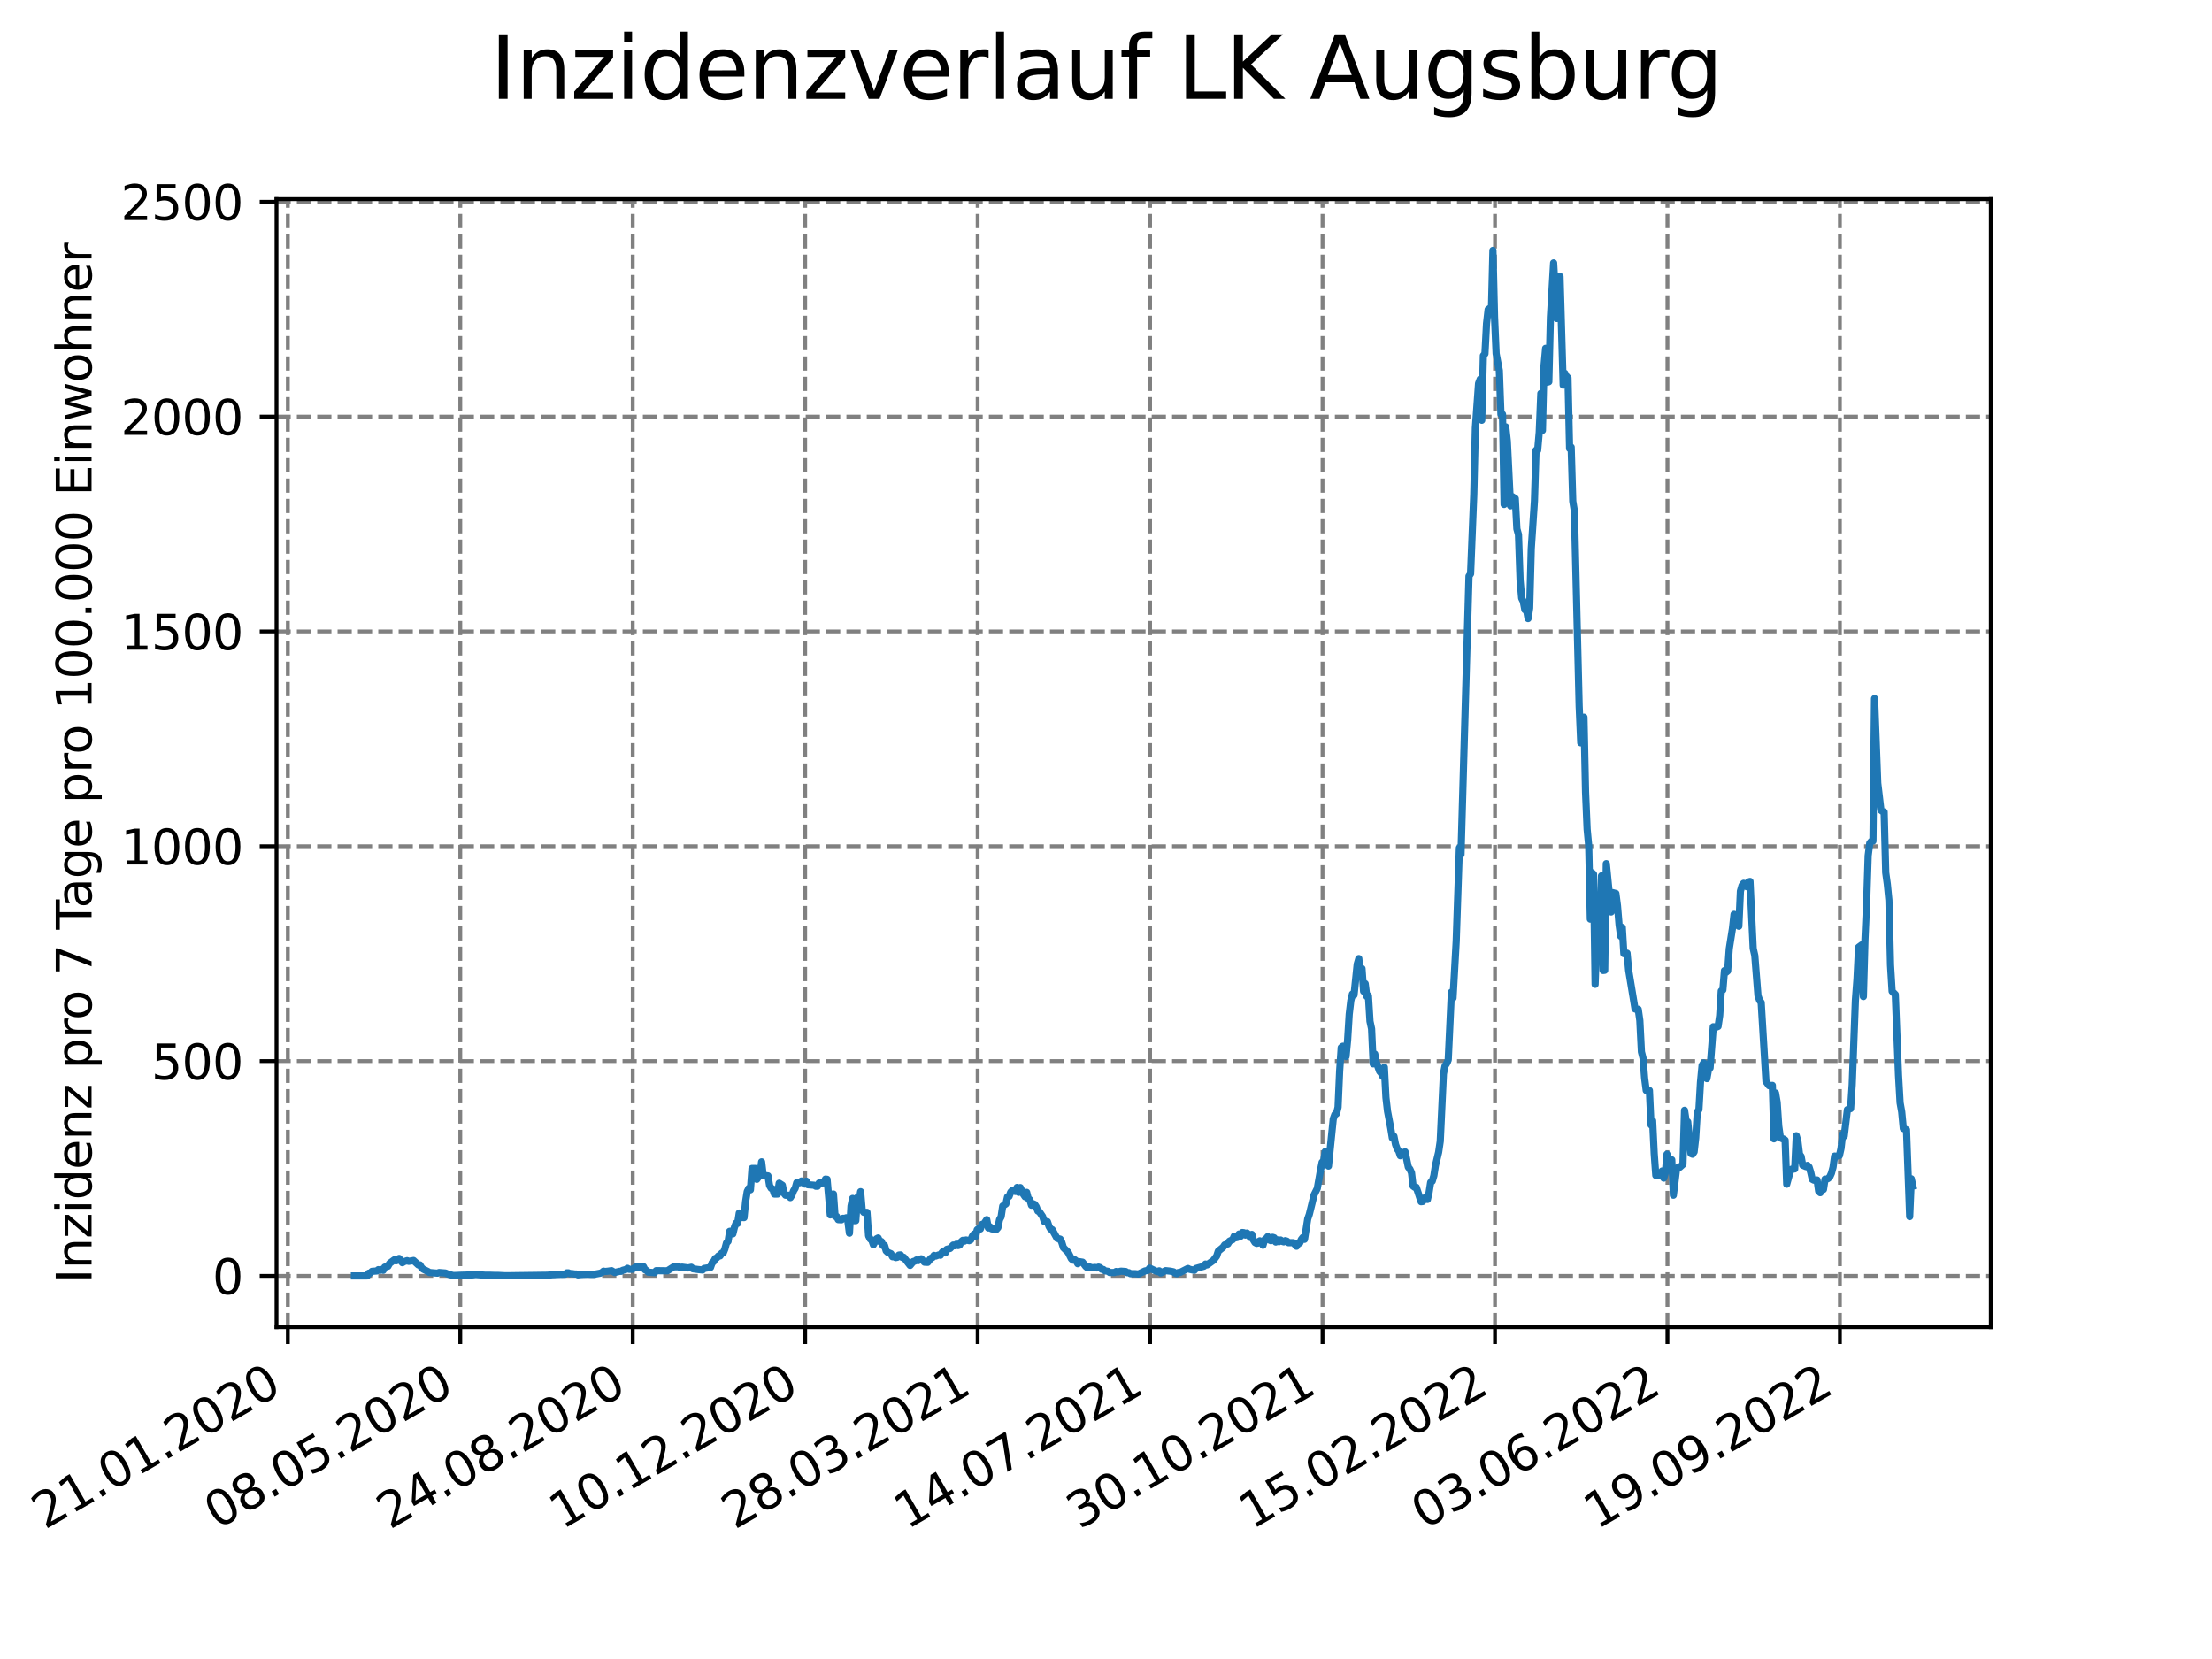 <?xml version="1.0" encoding="utf-8" standalone="no"?>
<!DOCTYPE svg PUBLIC "-//W3C//DTD SVG 1.1//EN"
  "http://www.w3.org/Graphics/SVG/1.1/DTD/svg11.dtd">
<svg xmlns:xlink="http://www.w3.org/1999/xlink" width="460.8pt" height="345.6pt" viewBox="0 0 460.8 345.6" xmlns="http://www.w3.org/2000/svg" version="1.1">
 <defs>
  <style type="text/css">*{stroke-linejoin: round; stroke-linecap: butt}</style>
 </defs>
 <g id="figure_1">
  <g id="patch_1">
   <path d="M 0 345.6 
L 460.8 345.6 
L 460.8 0 
L 0 0 
z
" style="fill: #ffffff"/>
  </g>
  <g id="axes_1">
   <g id="patch_2">
    <path d="M 57.6 276.48 
L 414.72 276.48 
L 414.72 41.472 
L 57.6 41.472 
z
" style="fill: #ffffff"/>
   </g>
   <g id="matplotlib.axis_1">
    <g id="xtick_1">
     <g id="line2d_1">
      <path d="M 59.959 276.48 
L 59.959 41.472 
" clip-path="url(#p1d0ec122ba)" style="fill: none; stroke-dasharray: 2.96,1.28; stroke-dashoffset: 0; stroke: #808080; stroke-width: 0.8"/>
     </g>
     <g id="line2d_2">
      <defs>
       <path id="m963b8e7c61" d="M 0 0 
L 0 3.5 
" style="stroke: #000000; stroke-width: 0.8"/>
      </defs>
      <g>
       <use xlink:href="#m963b8e7c61" x="59.959" y="276.48" style="stroke: #000000; stroke-width: 0.8"/>
      </g>
     </g>
     <g id="text_1">
      <!-- 21.01.2020 -->
      <g transform="translate(9.334 318.689) rotate(-30) scale(0.1 -0.1)">
       <defs>
        <path id="DejaVuSans-32" d="M 1228 531 
L 3431 531 
L 3431 0 
L 469 0 
L 469 531 
Q 828 903 1448 1529 
Q 2069 2156 2228 2338 
Q 2531 2678 2651 2914 
Q 2772 3150 2772 3378 
Q 2772 3750 2511 3984 
Q 2250 4219 1831 4219 
Q 1534 4219 1204 4116 
Q 875 4013 500 3803 
L 500 4441 
Q 881 4594 1212 4672 
Q 1544 4750 1819 4750 
Q 2544 4750 2975 4387 
Q 3406 4025 3406 3419 
Q 3406 3131 3298 2873 
Q 3191 2616 2906 2266 
Q 2828 2175 2409 1742 
Q 1991 1309 1228 531 
z
" transform="scale(0.016)"/>
        <path id="DejaVuSans-31" d="M 794 531 
L 1825 531 
L 1825 4091 
L 703 3866 
L 703 4441 
L 1819 4666 
L 2450 4666 
L 2450 531 
L 3481 531 
L 3481 0 
L 794 0 
L 794 531 
z
" transform="scale(0.016)"/>
        <path id="DejaVuSans-2e" d="M 684 794 
L 1344 794 
L 1344 0 
L 684 0 
L 684 794 
z
" transform="scale(0.016)"/>
        <path id="DejaVuSans-30" d="M 2034 4250 
Q 1547 4250 1301 3770 
Q 1056 3291 1056 2328 
Q 1056 1369 1301 889 
Q 1547 409 2034 409 
Q 2525 409 2770 889 
Q 3016 1369 3016 2328 
Q 3016 3291 2770 3770 
Q 2525 4250 2034 4250 
z
M 2034 4750 
Q 2819 4750 3233 4129 
Q 3647 3509 3647 2328 
Q 3647 1150 3233 529 
Q 2819 -91 2034 -91 
Q 1250 -91 836 529 
Q 422 1150 422 2328 
Q 422 3509 836 4129 
Q 1250 4750 2034 4750 
z
" transform="scale(0.016)"/>
       </defs>
       <use xlink:href="#DejaVuSans-32"/>
       <use xlink:href="#DejaVuSans-31" x="63.623"/>
       <use xlink:href="#DejaVuSans-2e" x="127.246"/>
       <use xlink:href="#DejaVuSans-30" x="159.033"/>
       <use xlink:href="#DejaVuSans-31" x="222.656"/>
       <use xlink:href="#DejaVuSans-2e" x="286.279"/>
       <use xlink:href="#DejaVuSans-32" x="318.066"/>
       <use xlink:href="#DejaVuSans-30" x="381.689"/>
       <use xlink:href="#DejaVuSans-32" x="445.312"/>
       <use xlink:href="#DejaVuSans-30" x="508.936"/>
      </g>
     </g>
    </g>
    <g id="xtick_2">
     <g id="line2d_3">
      <path d="M 95.884 276.48 
L 95.884 41.472 
" clip-path="url(#p1d0ec122ba)" style="fill: none; stroke-dasharray: 2.96,1.28; stroke-dashoffset: 0; stroke: #808080; stroke-width: 0.8"/>
     </g>
     <g id="line2d_4">
      <g>
       <use xlink:href="#m963b8e7c61" x="95.884" y="276.48" style="stroke: #000000; stroke-width: 0.8"/>
      </g>
     </g>
     <g id="text_2">
      <!-- 08.05.2020 -->
      <g transform="translate(45.259 318.689) rotate(-30) scale(0.1 -0.1)">
       <defs>
        <path id="DejaVuSans-38" d="M 2034 2216 
Q 1584 2216 1326 1975 
Q 1069 1734 1069 1313 
Q 1069 891 1326 650 
Q 1584 409 2034 409 
Q 2484 409 2743 651 
Q 3003 894 3003 1313 
Q 3003 1734 2745 1975 
Q 2488 2216 2034 2216 
z
M 1403 2484 
Q 997 2584 770 2862 
Q 544 3141 544 3541 
Q 544 4100 942 4425 
Q 1341 4750 2034 4750 
Q 2731 4750 3128 4425 
Q 3525 4100 3525 3541 
Q 3525 3141 3298 2862 
Q 3072 2584 2669 2484 
Q 3125 2378 3379 2068 
Q 3634 1759 3634 1313 
Q 3634 634 3220 271 
Q 2806 -91 2034 -91 
Q 1263 -91 848 271 
Q 434 634 434 1313 
Q 434 1759 690 2068 
Q 947 2378 1403 2484 
z
M 1172 3481 
Q 1172 3119 1398 2916 
Q 1625 2713 2034 2713 
Q 2441 2713 2670 2916 
Q 2900 3119 2900 3481 
Q 2900 3844 2670 4047 
Q 2441 4250 2034 4250 
Q 1625 4250 1398 4047 
Q 1172 3844 1172 3481 
z
" transform="scale(0.016)"/>
        <path id="DejaVuSans-35" d="M 691 4666 
L 3169 4666 
L 3169 4134 
L 1269 4134 
L 1269 2991 
Q 1406 3038 1543 3061 
Q 1681 3084 1819 3084 
Q 2600 3084 3056 2656 
Q 3513 2228 3513 1497 
Q 3513 744 3044 326 
Q 2575 -91 1722 -91 
Q 1428 -91 1123 -41 
Q 819 9 494 109 
L 494 744 
Q 775 591 1075 516 
Q 1375 441 1709 441 
Q 2250 441 2565 725 
Q 2881 1009 2881 1497 
Q 2881 1984 2565 2268 
Q 2250 2553 1709 2553 
Q 1456 2553 1204 2497 
Q 953 2441 691 2322 
L 691 4666 
z
" transform="scale(0.016)"/>
       </defs>
       <use xlink:href="#DejaVuSans-30"/>
       <use xlink:href="#DejaVuSans-38" x="63.623"/>
       <use xlink:href="#DejaVuSans-2e" x="127.246"/>
       <use xlink:href="#DejaVuSans-30" x="159.033"/>
       <use xlink:href="#DejaVuSans-35" x="222.656"/>
       <use xlink:href="#DejaVuSans-2e" x="286.279"/>
       <use xlink:href="#DejaVuSans-32" x="318.066"/>
       <use xlink:href="#DejaVuSans-30" x="381.689"/>
       <use xlink:href="#DejaVuSans-32" x="445.312"/>
       <use xlink:href="#DejaVuSans-30" x="508.936"/>
      </g>
     </g>
    </g>
    <g id="xtick_3">
     <g id="line2d_5">
      <path d="M 131.809 276.48 
L 131.809 41.472 
" clip-path="url(#p1d0ec122ba)" style="fill: none; stroke-dasharray: 2.96,1.28; stroke-dashoffset: 0; stroke: #808080; stroke-width: 0.8"/>
     </g>
     <g id="line2d_6">
      <g>
       <use xlink:href="#m963b8e7c61" x="131.809" y="276.48" style="stroke: #000000; stroke-width: 0.8"/>
      </g>
     </g>
     <g id="text_3">
      <!-- 24.08.2020 -->
      <g transform="translate(81.184 318.689) rotate(-30) scale(0.1 -0.1)">
       <defs>
        <path id="DejaVuSans-34" d="M 2419 4116 
L 825 1625 
L 2419 1625 
L 2419 4116 
z
M 2253 4666 
L 3047 4666 
L 3047 1625 
L 3713 1625 
L 3713 1100 
L 3047 1100 
L 3047 0 
L 2419 0 
L 2419 1100 
L 313 1100 
L 313 1709 
L 2253 4666 
z
" transform="scale(0.016)"/>
       </defs>
       <use xlink:href="#DejaVuSans-32"/>
       <use xlink:href="#DejaVuSans-34" x="63.623"/>
       <use xlink:href="#DejaVuSans-2e" x="127.246"/>
       <use xlink:href="#DejaVuSans-30" x="159.033"/>
       <use xlink:href="#DejaVuSans-38" x="222.656"/>
       <use xlink:href="#DejaVuSans-2e" x="286.279"/>
       <use xlink:href="#DejaVuSans-32" x="318.066"/>
       <use xlink:href="#DejaVuSans-30" x="381.689"/>
       <use xlink:href="#DejaVuSans-32" x="445.312"/>
       <use xlink:href="#DejaVuSans-30" x="508.936"/>
      </g>
     </g>
    </g>
    <g id="xtick_4">
     <g id="line2d_7">
      <path d="M 167.734 276.48 
L 167.734 41.472 
" clip-path="url(#p1d0ec122ba)" style="fill: none; stroke-dasharray: 2.96,1.28; stroke-dashoffset: 0; stroke: #808080; stroke-width: 0.8"/>
     </g>
     <g id="line2d_8">
      <g>
       <use xlink:href="#m963b8e7c61" x="167.734" y="276.48" style="stroke: #000000; stroke-width: 0.8"/>
      </g>
     </g>
     <g id="text_4">
      <!-- 10.12.2020 -->
      <g transform="translate(117.108 318.689) rotate(-30) scale(0.1 -0.1)">
       <use xlink:href="#DejaVuSans-31"/>
       <use xlink:href="#DejaVuSans-30" x="63.623"/>
       <use xlink:href="#DejaVuSans-2e" x="127.246"/>
       <use xlink:href="#DejaVuSans-31" x="159.033"/>
       <use xlink:href="#DejaVuSans-32" x="222.656"/>
       <use xlink:href="#DejaVuSans-2e" x="286.279"/>
       <use xlink:href="#DejaVuSans-32" x="318.066"/>
       <use xlink:href="#DejaVuSans-30" x="381.689"/>
       <use xlink:href="#DejaVuSans-32" x="445.312"/>
       <use xlink:href="#DejaVuSans-30" x="508.936"/>
      </g>
     </g>
    </g>
    <g id="xtick_5">
     <g id="line2d_9">
      <path d="M 203.659 276.48 
L 203.659 41.472 
" clip-path="url(#p1d0ec122ba)" style="fill: none; stroke-dasharray: 2.96,1.28; stroke-dashoffset: 0; stroke: #808080; stroke-width: 0.8"/>
     </g>
     <g id="line2d_10">
      <g>
       <use xlink:href="#m963b8e7c61" x="203.659" y="276.48" style="stroke: #000000; stroke-width: 0.8"/>
      </g>
     </g>
     <g id="text_5">
      <!-- 28.03.2021 -->
      <g transform="translate(153.033 318.689) rotate(-30) scale(0.1 -0.1)">
       <defs>
        <path id="DejaVuSans-33" d="M 2597 2516 
Q 3050 2419 3304 2112 
Q 3559 1806 3559 1356 
Q 3559 666 3084 287 
Q 2609 -91 1734 -91 
Q 1441 -91 1130 -33 
Q 819 25 488 141 
L 488 750 
Q 750 597 1062 519 
Q 1375 441 1716 441 
Q 2309 441 2620 675 
Q 2931 909 2931 1356 
Q 2931 1769 2642 2001 
Q 2353 2234 1838 2234 
L 1294 2234 
L 1294 2753 
L 1863 2753 
Q 2328 2753 2575 2939 
Q 2822 3125 2822 3475 
Q 2822 3834 2567 4026 
Q 2313 4219 1838 4219 
Q 1578 4219 1281 4162 
Q 984 4106 628 3988 
L 628 4550 
Q 988 4650 1302 4700 
Q 1616 4750 1894 4750 
Q 2613 4750 3031 4423 
Q 3450 4097 3450 3541 
Q 3450 3153 3228 2886 
Q 3006 2619 2597 2516 
z
" transform="scale(0.016)"/>
       </defs>
       <use xlink:href="#DejaVuSans-32"/>
       <use xlink:href="#DejaVuSans-38" x="63.623"/>
       <use xlink:href="#DejaVuSans-2e" x="127.246"/>
       <use xlink:href="#DejaVuSans-30" x="159.033"/>
       <use xlink:href="#DejaVuSans-33" x="222.656"/>
       <use xlink:href="#DejaVuSans-2e" x="286.279"/>
       <use xlink:href="#DejaVuSans-32" x="318.066"/>
       <use xlink:href="#DejaVuSans-30" x="381.689"/>
       <use xlink:href="#DejaVuSans-32" x="445.312"/>
       <use xlink:href="#DejaVuSans-31" x="508.936"/>
      </g>
     </g>
    </g>
    <g id="xtick_6">
     <g id="line2d_11">
      <path d="M 239.583 276.48 
L 239.583 41.472 
" clip-path="url(#p1d0ec122ba)" style="fill: none; stroke-dasharray: 2.96,1.28; stroke-dashoffset: 0; stroke: #808080; stroke-width: 0.8"/>
     </g>
     <g id="line2d_12">
      <g>
       <use xlink:href="#m963b8e7c61" x="239.583" y="276.48" style="stroke: #000000; stroke-width: 0.8"/>
      </g>
     </g>
     <g id="text_6">
      <!-- 14.07.2021 -->
      <g transform="translate(188.958 318.689) rotate(-30) scale(0.1 -0.1)">
       <defs>
        <path id="DejaVuSans-37" d="M 525 4666 
L 3525 4666 
L 3525 4397 
L 1831 0 
L 1172 0 
L 2766 4134 
L 525 4134 
L 525 4666 
z
" transform="scale(0.016)"/>
       </defs>
       <use xlink:href="#DejaVuSans-31"/>
       <use xlink:href="#DejaVuSans-34" x="63.623"/>
       <use xlink:href="#DejaVuSans-2e" x="127.246"/>
       <use xlink:href="#DejaVuSans-30" x="159.033"/>
       <use xlink:href="#DejaVuSans-37" x="222.656"/>
       <use xlink:href="#DejaVuSans-2e" x="286.279"/>
       <use xlink:href="#DejaVuSans-32" x="318.066"/>
       <use xlink:href="#DejaVuSans-30" x="381.689"/>
       <use xlink:href="#DejaVuSans-32" x="445.312"/>
       <use xlink:href="#DejaVuSans-31" x="508.936"/>
      </g>
     </g>
    </g>
    <g id="xtick_7">
     <g id="line2d_13">
      <path d="M 275.508 276.48 
L 275.508 41.472 
" clip-path="url(#p1d0ec122ba)" style="fill: none; stroke-dasharray: 2.96,1.28; stroke-dashoffset: 0; stroke: #808080; stroke-width: 0.8"/>
     </g>
     <g id="line2d_14">
      <g>
       <use xlink:href="#m963b8e7c61" x="275.508" y="276.48" style="stroke: #000000; stroke-width: 0.8"/>
      </g>
     </g>
     <g id="text_7">
      <!-- 30.10.2021 -->
      <g transform="translate(224.883 318.689) rotate(-30) scale(0.1 -0.1)">
       <use xlink:href="#DejaVuSans-33"/>
       <use xlink:href="#DejaVuSans-30" x="63.623"/>
       <use xlink:href="#DejaVuSans-2e" x="127.246"/>
       <use xlink:href="#DejaVuSans-31" x="159.033"/>
       <use xlink:href="#DejaVuSans-30" x="222.656"/>
       <use xlink:href="#DejaVuSans-2e" x="286.279"/>
       <use xlink:href="#DejaVuSans-32" x="318.066"/>
       <use xlink:href="#DejaVuSans-30" x="381.689"/>
       <use xlink:href="#DejaVuSans-32" x="445.312"/>
       <use xlink:href="#DejaVuSans-31" x="508.936"/>
      </g>
     </g>
    </g>
    <g id="xtick_8">
     <g id="line2d_15">
      <path d="M 311.433 276.48 
L 311.433 41.472 
" clip-path="url(#p1d0ec122ba)" style="fill: none; stroke-dasharray: 2.96,1.28; stroke-dashoffset: 0; stroke: #808080; stroke-width: 0.8"/>
     </g>
     <g id="line2d_16">
      <g>
       <use xlink:href="#m963b8e7c61" x="311.433" y="276.48" style="stroke: #000000; stroke-width: 0.8"/>
      </g>
     </g>
     <g id="text_8">
      <!-- 15.02.2022 -->
      <g transform="translate(260.808 318.689) rotate(-30) scale(0.1 -0.1)">
       <use xlink:href="#DejaVuSans-31"/>
       <use xlink:href="#DejaVuSans-35" x="63.623"/>
       <use xlink:href="#DejaVuSans-2e" x="127.246"/>
       <use xlink:href="#DejaVuSans-30" x="159.033"/>
       <use xlink:href="#DejaVuSans-32" x="222.656"/>
       <use xlink:href="#DejaVuSans-2e" x="286.279"/>
       <use xlink:href="#DejaVuSans-32" x="318.066"/>
       <use xlink:href="#DejaVuSans-30" x="381.689"/>
       <use xlink:href="#DejaVuSans-32" x="445.312"/>
       <use xlink:href="#DejaVuSans-32" x="508.936"/>
      </g>
     </g>
    </g>
    <g id="xtick_9">
     <g id="line2d_17">
      <path d="M 347.358 276.48 
L 347.358 41.472 
" clip-path="url(#p1d0ec122ba)" style="fill: none; stroke-dasharray: 2.96,1.28; stroke-dashoffset: 0; stroke: #808080; stroke-width: 0.8"/>
     </g>
     <g id="line2d_18">
      <g>
       <use xlink:href="#m963b8e7c61" x="347.358" y="276.48" style="stroke: #000000; stroke-width: 0.8"/>
      </g>
     </g>
     <g id="text_9">
      <!-- 03.06.2022 -->
      <g transform="translate(296.733 318.689) rotate(-30) scale(0.1 -0.1)">
       <defs>
        <path id="DejaVuSans-36" d="M 2113 2584 
Q 1688 2584 1439 2293 
Q 1191 2003 1191 1497 
Q 1191 994 1439 701 
Q 1688 409 2113 409 
Q 2538 409 2786 701 
Q 3034 994 3034 1497 
Q 3034 2003 2786 2293 
Q 2538 2584 2113 2584 
z
M 3366 4563 
L 3366 3988 
Q 3128 4100 2886 4159 
Q 2644 4219 2406 4219 
Q 1781 4219 1451 3797 
Q 1122 3375 1075 2522 
Q 1259 2794 1537 2939 
Q 1816 3084 2150 3084 
Q 2853 3084 3261 2657 
Q 3669 2231 3669 1497 
Q 3669 778 3244 343 
Q 2819 -91 2113 -91 
Q 1303 -91 875 529 
Q 447 1150 447 2328 
Q 447 3434 972 4092 
Q 1497 4750 2381 4750 
Q 2619 4750 2861 4703 
Q 3103 4656 3366 4563 
z
" transform="scale(0.016)"/>
       </defs>
       <use xlink:href="#DejaVuSans-30"/>
       <use xlink:href="#DejaVuSans-33" x="63.623"/>
       <use xlink:href="#DejaVuSans-2e" x="127.246"/>
       <use xlink:href="#DejaVuSans-30" x="159.033"/>
       <use xlink:href="#DejaVuSans-36" x="222.656"/>
       <use xlink:href="#DejaVuSans-2e" x="286.279"/>
       <use xlink:href="#DejaVuSans-32" x="318.066"/>
       <use xlink:href="#DejaVuSans-30" x="381.689"/>
       <use xlink:href="#DejaVuSans-32" x="445.312"/>
       <use xlink:href="#DejaVuSans-32" x="508.936"/>
      </g>
     </g>
    </g>
    <g id="xtick_10">
     <g id="line2d_19">
      <path d="M 383.283 276.48 
L 383.283 41.472 
" clip-path="url(#p1d0ec122ba)" style="fill: none; stroke-dasharray: 2.96,1.28; stroke-dashoffset: 0; stroke: #808080; stroke-width: 0.8"/>
     </g>
     <g id="line2d_20">
      <g>
       <use xlink:href="#m963b8e7c61" x="383.283" y="276.48" style="stroke: #000000; stroke-width: 0.8"/>
      </g>
     </g>
     <g id="text_10">
      <!-- 19.09.2022 -->
      <g transform="translate(332.658 318.689) rotate(-30) scale(0.1 -0.1)">
       <defs>
        <path id="DejaVuSans-39" d="M 703 97 
L 703 672 
Q 941 559 1184 500 
Q 1428 441 1663 441 
Q 2288 441 2617 861 
Q 2947 1281 2994 2138 
Q 2813 1869 2534 1725 
Q 2256 1581 1919 1581 
Q 1219 1581 811 2004 
Q 403 2428 403 3163 
Q 403 3881 828 4315 
Q 1253 4750 1959 4750 
Q 2769 4750 3195 4129 
Q 3622 3509 3622 2328 
Q 3622 1225 3098 567 
Q 2575 -91 1691 -91 
Q 1453 -91 1209 -44 
Q 966 3 703 97 
z
M 1959 2075 
Q 2384 2075 2632 2365 
Q 2881 2656 2881 3163 
Q 2881 3666 2632 3958 
Q 2384 4250 1959 4250 
Q 1534 4250 1286 3958 
Q 1038 3666 1038 3163 
Q 1038 2656 1286 2365 
Q 1534 2075 1959 2075 
z
" transform="scale(0.016)"/>
       </defs>
       <use xlink:href="#DejaVuSans-31"/>
       <use xlink:href="#DejaVuSans-39" x="63.623"/>
       <use xlink:href="#DejaVuSans-2e" x="127.246"/>
       <use xlink:href="#DejaVuSans-30" x="159.033"/>
       <use xlink:href="#DejaVuSans-39" x="222.656"/>
       <use xlink:href="#DejaVuSans-2e" x="286.279"/>
       <use xlink:href="#DejaVuSans-32" x="318.066"/>
       <use xlink:href="#DejaVuSans-30" x="381.689"/>
       <use xlink:href="#DejaVuSans-32" x="445.312"/>
       <use xlink:href="#DejaVuSans-32" x="508.936"/>
      </g>
     </g>
    </g>
   </g>
   <g id="matplotlib.axis_2">
    <g id="ytick_1">
     <g id="line2d_21">
      <path d="M 57.6 265.798 
L 414.72 265.798 
" clip-path="url(#p1d0ec122ba)" style="fill: none; stroke-dasharray: 2.96,1.28; stroke-dashoffset: 0; stroke: #808080; stroke-width: 0.8"/>
     </g>
     <g id="line2d_22">
      <defs>
       <path id="m67c1010301" d="M 0 0 
L -3.5 0 
" style="stroke: #000000; stroke-width: 0.8"/>
      </defs>
      <g>
       <use xlink:href="#m67c1010301" x="57.6" y="265.798" style="stroke: #000000; stroke-width: 0.8"/>
      </g>
     </g>
     <g id="text_11">
      <!-- 0 -->
      <g transform="translate(44.237 269.597) scale(0.1 -0.1)">
       <use xlink:href="#DejaVuSans-30"/>
      </g>
     </g>
    </g>
    <g id="ytick_2">
     <g id="line2d_23">
      <path d="M 57.6 221.044 
L 414.72 221.044 
" clip-path="url(#p1d0ec122ba)" style="fill: none; stroke-dasharray: 2.96,1.28; stroke-dashoffset: 0; stroke: #808080; stroke-width: 0.8"/>
     </g>
     <g id="line2d_24">
      <g>
       <use xlink:href="#m67c1010301" x="57.6" y="221.044" style="stroke: #000000; stroke-width: 0.8"/>
      </g>
     </g>
     <g id="text_12">
      <!-- 500 -->
      <g transform="translate(31.512 224.843) scale(0.1 -0.1)">
       <use xlink:href="#DejaVuSans-35"/>
       <use xlink:href="#DejaVuSans-30" x="63.623"/>
       <use xlink:href="#DejaVuSans-30" x="127.246"/>
      </g>
     </g>
    </g>
    <g id="ytick_3">
     <g id="line2d_25">
      <path d="M 57.6 176.291 
L 414.72 176.291 
" clip-path="url(#p1d0ec122ba)" style="fill: none; stroke-dasharray: 2.96,1.28; stroke-dashoffset: 0; stroke: #808080; stroke-width: 0.8"/>
     </g>
     <g id="line2d_26">
      <g>
       <use xlink:href="#m67c1010301" x="57.6" y="176.291" style="stroke: #000000; stroke-width: 0.8"/>
      </g>
     </g>
     <g id="text_13">
      <!-- 1000 -->
      <g transform="translate(25.15 180.09) scale(0.1 -0.1)">
       <use xlink:href="#DejaVuSans-31"/>
       <use xlink:href="#DejaVuSans-30" x="63.623"/>
       <use xlink:href="#DejaVuSans-30" x="127.246"/>
       <use xlink:href="#DejaVuSans-30" x="190.869"/>
      </g>
     </g>
    </g>
    <g id="ytick_4">
     <g id="line2d_27">
      <path d="M 57.6 131.537 
L 414.72 131.537 
" clip-path="url(#p1d0ec122ba)" style="fill: none; stroke-dasharray: 2.96,1.28; stroke-dashoffset: 0; stroke: #808080; stroke-width: 0.8"/>
     </g>
     <g id="line2d_28">
      <g>
       <use xlink:href="#m67c1010301" x="57.6" y="131.537" style="stroke: #000000; stroke-width: 0.8"/>
      </g>
     </g>
     <g id="text_14">
      <!-- 1500 -->
      <g transform="translate(25.15 135.336) scale(0.1 -0.1)">
       <use xlink:href="#DejaVuSans-31"/>
       <use xlink:href="#DejaVuSans-35" x="63.623"/>
       <use xlink:href="#DejaVuSans-30" x="127.246"/>
       <use xlink:href="#DejaVuSans-30" x="190.869"/>
      </g>
     </g>
    </g>
    <g id="ytick_5">
     <g id="line2d_29">
      <path d="M 57.6 86.784 
L 414.72 86.784 
" clip-path="url(#p1d0ec122ba)" style="fill: none; stroke-dasharray: 2.96,1.28; stroke-dashoffset: 0; stroke: #808080; stroke-width: 0.8"/>
     </g>
     <g id="line2d_30">
      <g>
       <use xlink:href="#m67c1010301" x="57.6" y="86.784" style="stroke: #000000; stroke-width: 0.8"/>
      </g>
     </g>
     <g id="text_15">
      <!-- 2000 -->
      <g transform="translate(25.15 90.583) scale(0.1 -0.1)">
       <use xlink:href="#DejaVuSans-32"/>
       <use xlink:href="#DejaVuSans-30" x="63.623"/>
       <use xlink:href="#DejaVuSans-30" x="127.246"/>
       <use xlink:href="#DejaVuSans-30" x="190.869"/>
      </g>
     </g>
    </g>
    <g id="ytick_6">
     <g id="line2d_31">
      <path d="M 57.6 42.03 
L 414.72 42.03 
" clip-path="url(#p1d0ec122ba)" style="fill: none; stroke-dasharray: 2.96,1.28; stroke-dashoffset: 0; stroke: #808080; stroke-width: 0.8"/>
     </g>
     <g id="line2d_32">
      <g>
       <use xlink:href="#m67c1010301" x="57.6" y="42.03" style="stroke: #000000; stroke-width: 0.8"/>
      </g>
     </g>
     <g id="text_16">
      <!-- 2500 -->
      <g transform="translate(25.15 45.829) scale(0.1 -0.1)">
       <use xlink:href="#DejaVuSans-32"/>
       <use xlink:href="#DejaVuSans-35" x="63.623"/>
       <use xlink:href="#DejaVuSans-30" x="127.246"/>
       <use xlink:href="#DejaVuSans-30" x="190.869"/>
      </g>
     </g>
    </g>
    <g id="text_17">
     <!-- Inzidenz pro 7 Tage pro 100.000 Einwohner -->
     <g transform="translate(19.07 267.301) rotate(-90) scale(0.1 -0.1)">
      <defs>
       <path id="DejaVuSans-49" d="M 628 4666 
L 1259 4666 
L 1259 0 
L 628 0 
L 628 4666 
z
" transform="scale(0.016)"/>
       <path id="DejaVuSans-6e" d="M 3513 2113 
L 3513 0 
L 2938 0 
L 2938 2094 
Q 2938 2591 2744 2837 
Q 2550 3084 2163 3084 
Q 1697 3084 1428 2787 
Q 1159 2491 1159 1978 
L 1159 0 
L 581 0 
L 581 3500 
L 1159 3500 
L 1159 2956 
Q 1366 3272 1645 3428 
Q 1925 3584 2291 3584 
Q 2894 3584 3203 3211 
Q 3513 2838 3513 2113 
z
" transform="scale(0.016)"/>
       <path id="DejaVuSans-7a" d="M 353 3500 
L 3084 3500 
L 3084 2975 
L 922 459 
L 3084 459 
L 3084 0 
L 275 0 
L 275 525 
L 2438 3041 
L 353 3041 
L 353 3500 
z
" transform="scale(0.016)"/>
       <path id="DejaVuSans-69" d="M 603 3500 
L 1178 3500 
L 1178 0 
L 603 0 
L 603 3500 
z
M 603 4863 
L 1178 4863 
L 1178 4134 
L 603 4134 
L 603 4863 
z
" transform="scale(0.016)"/>
       <path id="DejaVuSans-64" d="M 2906 2969 
L 2906 4863 
L 3481 4863 
L 3481 0 
L 2906 0 
L 2906 525 
Q 2725 213 2448 61 
Q 2172 -91 1784 -91 
Q 1150 -91 751 415 
Q 353 922 353 1747 
Q 353 2572 751 3078 
Q 1150 3584 1784 3584 
Q 2172 3584 2448 3432 
Q 2725 3281 2906 2969 
z
M 947 1747 
Q 947 1113 1208 752 
Q 1469 391 1925 391 
Q 2381 391 2643 752 
Q 2906 1113 2906 1747 
Q 2906 2381 2643 2742 
Q 2381 3103 1925 3103 
Q 1469 3103 1208 2742 
Q 947 2381 947 1747 
z
" transform="scale(0.016)"/>
       <path id="DejaVuSans-65" d="M 3597 1894 
L 3597 1613 
L 953 1613 
Q 991 1019 1311 708 
Q 1631 397 2203 397 
Q 2534 397 2845 478 
Q 3156 559 3463 722 
L 3463 178 
Q 3153 47 2828 -22 
Q 2503 -91 2169 -91 
Q 1331 -91 842 396 
Q 353 884 353 1716 
Q 353 2575 817 3079 
Q 1281 3584 2069 3584 
Q 2775 3584 3186 3129 
Q 3597 2675 3597 1894 
z
M 3022 2063 
Q 3016 2534 2758 2815 
Q 2500 3097 2075 3097 
Q 1594 3097 1305 2825 
Q 1016 2553 972 2059 
L 3022 2063 
z
" transform="scale(0.016)"/>
       <path id="DejaVuSans-20" transform="scale(0.016)"/>
       <path id="DejaVuSans-70" d="M 1159 525 
L 1159 -1331 
L 581 -1331 
L 581 3500 
L 1159 3500 
L 1159 2969 
Q 1341 3281 1617 3432 
Q 1894 3584 2278 3584 
Q 2916 3584 3314 3078 
Q 3713 2572 3713 1747 
Q 3713 922 3314 415 
Q 2916 -91 2278 -91 
Q 1894 -91 1617 61 
Q 1341 213 1159 525 
z
M 3116 1747 
Q 3116 2381 2855 2742 
Q 2594 3103 2138 3103 
Q 1681 3103 1420 2742 
Q 1159 2381 1159 1747 
Q 1159 1113 1420 752 
Q 1681 391 2138 391 
Q 2594 391 2855 752 
Q 3116 1113 3116 1747 
z
" transform="scale(0.016)"/>
       <path id="DejaVuSans-72" d="M 2631 2963 
Q 2534 3019 2420 3045 
Q 2306 3072 2169 3072 
Q 1681 3072 1420 2755 
Q 1159 2438 1159 1844 
L 1159 0 
L 581 0 
L 581 3500 
L 1159 3500 
L 1159 2956 
Q 1341 3275 1631 3429 
Q 1922 3584 2338 3584 
Q 2397 3584 2469 3576 
Q 2541 3569 2628 3553 
L 2631 2963 
z
" transform="scale(0.016)"/>
       <path id="DejaVuSans-6f" d="M 1959 3097 
Q 1497 3097 1228 2736 
Q 959 2375 959 1747 
Q 959 1119 1226 758 
Q 1494 397 1959 397 
Q 2419 397 2687 759 
Q 2956 1122 2956 1747 
Q 2956 2369 2687 2733 
Q 2419 3097 1959 3097 
z
M 1959 3584 
Q 2709 3584 3137 3096 
Q 3566 2609 3566 1747 
Q 3566 888 3137 398 
Q 2709 -91 1959 -91 
Q 1206 -91 779 398 
Q 353 888 353 1747 
Q 353 2609 779 3096 
Q 1206 3584 1959 3584 
z
" transform="scale(0.016)"/>
       <path id="DejaVuSans-54" d="M -19 4666 
L 3928 4666 
L 3928 4134 
L 2272 4134 
L 2272 0 
L 1638 0 
L 1638 4134 
L -19 4134 
L -19 4666 
z
" transform="scale(0.016)"/>
       <path id="DejaVuSans-61" d="M 2194 1759 
Q 1497 1759 1228 1600 
Q 959 1441 959 1056 
Q 959 750 1161 570 
Q 1363 391 1709 391 
Q 2188 391 2477 730 
Q 2766 1069 2766 1631 
L 2766 1759 
L 2194 1759 
z
M 3341 1997 
L 3341 0 
L 2766 0 
L 2766 531 
Q 2569 213 2275 61 
Q 1981 -91 1556 -91 
Q 1019 -91 701 211 
Q 384 513 384 1019 
Q 384 1609 779 1909 
Q 1175 2209 1959 2209 
L 2766 2209 
L 2766 2266 
Q 2766 2663 2505 2880 
Q 2244 3097 1772 3097 
Q 1472 3097 1187 3025 
Q 903 2953 641 2809 
L 641 3341 
Q 956 3463 1253 3523 
Q 1550 3584 1831 3584 
Q 2591 3584 2966 3190 
Q 3341 2797 3341 1997 
z
" transform="scale(0.016)"/>
       <path id="DejaVuSans-67" d="M 2906 1791 
Q 2906 2416 2648 2759 
Q 2391 3103 1925 3103 
Q 1463 3103 1205 2759 
Q 947 2416 947 1791 
Q 947 1169 1205 825 
Q 1463 481 1925 481 
Q 2391 481 2648 825 
Q 2906 1169 2906 1791 
z
M 3481 434 
Q 3481 -459 3084 -895 
Q 2688 -1331 1869 -1331 
Q 1566 -1331 1297 -1286 
Q 1028 -1241 775 -1147 
L 775 -588 
Q 1028 -725 1275 -790 
Q 1522 -856 1778 -856 
Q 2344 -856 2625 -561 
Q 2906 -266 2906 331 
L 2906 616 
Q 2728 306 2450 153 
Q 2172 0 1784 0 
Q 1141 0 747 490 
Q 353 981 353 1791 
Q 353 2603 747 3093 
Q 1141 3584 1784 3584 
Q 2172 3584 2450 3431 
Q 2728 3278 2906 2969 
L 2906 3500 
L 3481 3500 
L 3481 434 
z
" transform="scale(0.016)"/>
       <path id="DejaVuSans-45" d="M 628 4666 
L 3578 4666 
L 3578 4134 
L 1259 4134 
L 1259 2753 
L 3481 2753 
L 3481 2222 
L 1259 2222 
L 1259 531 
L 3634 531 
L 3634 0 
L 628 0 
L 628 4666 
z
" transform="scale(0.016)"/>
       <path id="DejaVuSans-77" d="M 269 3500 
L 844 3500 
L 1563 769 
L 2278 3500 
L 2956 3500 
L 3675 769 
L 4391 3500 
L 4966 3500 
L 4050 0 
L 3372 0 
L 2619 2869 
L 1863 0 
L 1184 0 
L 269 3500 
z
" transform="scale(0.016)"/>
       <path id="DejaVuSans-68" d="M 3513 2113 
L 3513 0 
L 2938 0 
L 2938 2094 
Q 2938 2591 2744 2837 
Q 2550 3084 2163 3084 
Q 1697 3084 1428 2787 
Q 1159 2491 1159 1978 
L 1159 0 
L 581 0 
L 581 4863 
L 1159 4863 
L 1159 2956 
Q 1366 3272 1645 3428 
Q 1925 3584 2291 3584 
Q 2894 3584 3203 3211 
Q 3513 2838 3513 2113 
z
" transform="scale(0.016)"/>
      </defs>
      <use xlink:href="#DejaVuSans-49"/>
      <use xlink:href="#DejaVuSans-6e" x="29.492"/>
      <use xlink:href="#DejaVuSans-7a" x="92.871"/>
      <use xlink:href="#DejaVuSans-69" x="145.361"/>
      <use xlink:href="#DejaVuSans-64" x="173.145"/>
      <use xlink:href="#DejaVuSans-65" x="236.621"/>
      <use xlink:href="#DejaVuSans-6e" x="298.145"/>
      <use xlink:href="#DejaVuSans-7a" x="361.523"/>
      <use xlink:href="#DejaVuSans-20" x="414.014"/>
      <use xlink:href="#DejaVuSans-70" x="445.801"/>
      <use xlink:href="#DejaVuSans-72" x="509.277"/>
      <use xlink:href="#DejaVuSans-6f" x="548.141"/>
      <use xlink:href="#DejaVuSans-20" x="609.322"/>
      <use xlink:href="#DejaVuSans-37" x="641.109"/>
      <use xlink:href="#DejaVuSans-20" x="704.732"/>
      <use xlink:href="#DejaVuSans-54" x="736.52"/>
      <use xlink:href="#DejaVuSans-61" x="781.104"/>
      <use xlink:href="#DejaVuSans-67" x="842.383"/>
      <use xlink:href="#DejaVuSans-65" x="905.859"/>
      <use xlink:href="#DejaVuSans-20" x="967.383"/>
      <use xlink:href="#DejaVuSans-70" x="999.17"/>
      <use xlink:href="#DejaVuSans-72" x="1062.646"/>
      <use xlink:href="#DejaVuSans-6f" x="1101.51"/>
      <use xlink:href="#DejaVuSans-20" x="1162.691"/>
      <use xlink:href="#DejaVuSans-31" x="1194.479"/>
      <use xlink:href="#DejaVuSans-30" x="1258.102"/>
      <use xlink:href="#DejaVuSans-30" x="1321.725"/>
      <use xlink:href="#DejaVuSans-2e" x="1385.348"/>
      <use xlink:href="#DejaVuSans-30" x="1417.135"/>
      <use xlink:href="#DejaVuSans-30" x="1480.758"/>
      <use xlink:href="#DejaVuSans-30" x="1544.381"/>
      <use xlink:href="#DejaVuSans-20" x="1608.004"/>
      <use xlink:href="#DejaVuSans-45" x="1639.791"/>
      <use xlink:href="#DejaVuSans-69" x="1702.975"/>
      <use xlink:href="#DejaVuSans-6e" x="1730.758"/>
      <use xlink:href="#DejaVuSans-77" x="1794.137"/>
      <use xlink:href="#DejaVuSans-6f" x="1875.924"/>
      <use xlink:href="#DejaVuSans-68" x="1937.105"/>
      <use xlink:href="#DejaVuSans-6e" x="2000.484"/>
      <use xlink:href="#DejaVuSans-65" x="2063.863"/>
      <use xlink:href="#DejaVuSans-72" x="2125.387"/>
     </g>
    </g>
   </g>
   <g id="line2d_33">
    <path d="M 73.833 265.798 
L 76.494 265.798 
L 76.826 265.233 
L 77.159 265.197 
L 77.492 264.844 
L 78.49 264.774 
L 78.822 264.491 
L 79.155 264.632 
L 79.488 264.456 
L 79.82 264.632 
L 80.153 263.962 
L 80.818 263.785 
L 81.151 263.185 
L 82.149 262.443 
L 82.481 262.655 
L 82.814 262.549 
L 83.147 262.161 
L 83.812 263.043 
L 84.145 262.832 
L 84.81 262.62 
L 85.142 262.761 
L 85.808 262.655 
L 86.14 262.584 
L 87.138 263.502 
L 87.471 263.502 
L 87.804 264.067 
L 88.136 264.385 
L 89.134 264.88 
L 89.467 265.092 
L 91.13 265.233 
L 91.463 265.092 
L 92.793 265.197 
L 93.458 265.48 
L 94.456 265.727 
L 96.119 265.657 
L 98.448 265.586 
L 99.113 265.515 
L 101.109 265.657 
L 102.107 265.657 
L 103.105 265.692 
L 103.77 265.692 
L 105.101 265.763 
L 106.099 265.763 
L 114.082 265.657 
L 115.08 265.551 
L 117.741 265.445 
L 118.074 265.162 
L 118.406 265.162 
L 118.739 265.339 
L 119.071 265.303 
L 119.737 265.409 
L 120.069 265.409 
L 120.402 265.586 
L 121.4 265.48 
L 122.398 265.445 
L 123.063 265.48 
L 123.728 265.48 
L 125.059 265.233 
L 125.392 265.092 
L 125.724 264.809 
L 126.057 264.88 
L 126.722 264.809 
L 127.387 264.703 
L 128.053 265.092 
L 129.051 264.844 
L 129.383 264.844 
L 129.716 264.632 
L 130.381 264.456 
L 130.714 264.209 
L 131.046 264.421 
L 131.712 264.421 
L 132.71 263.785 
L 133.042 264.032 
L 133.375 263.856 
L 134.04 263.856 
L 134.373 264.527 
L 134.705 264.668 
L 135.038 265.021 
L 136.369 265.127 
L 136.701 264.703 
L 139.03 264.738 
L 140.36 263.891 
L 141.358 263.891 
L 141.691 264.067 
L 142.023 263.962 
L 143.354 264.138 
L 144.019 263.997 
L 144.352 264.315 
L 145.35 264.456 
L 146.348 264.562 
L 146.68 264.244 
L 148.011 264.032 
L 148.344 263.079 
L 148.676 262.796 
L 149.009 262.161 
L 149.342 262.019 
L 149.674 261.631 
L 150.007 261.631 
L 150.339 261.066 
L 150.672 260.995 
L 151.005 260.183 
L 151.337 258.947 
L 151.67 258.594 
L 152.003 256.51 
L 152.335 256.475 
L 152.668 257.04 
L 153.001 255.663 
L 153.333 254.815 
L 153.666 254.851 
L 153.998 252.697 
L 154.331 253.615 
L 154.996 253.65 
L 155.329 250.26 
L 155.662 248.212 
L 155.994 247.541 
L 156.327 247.859 
L 156.66 243.409 
L 157.325 243.409 
L 157.657 245.669 
L 157.99 245.21 
L 158.323 244.398 
L 158.655 242.032 
L 158.988 244.857 
L 159.986 244.963 
L 160.319 246.976 
L 160.651 247.541 
L 160.984 247.682 
L 161.316 248.742 
L 161.982 248.742 
L 162.314 246.482 
L 162.98 246.905 
L 163.312 248.565 
L 163.645 248.989 
L 164.31 248.989 
L 164.643 249.483 
L 164.975 248.954 
L 165.308 248.071 
L 165.641 247.541 
L 165.973 246.376 
L 166.639 246.376 
L 166.971 246.023 
L 167.304 246.27 
L 167.637 246.658 
L 167.969 246.058 
L 168.302 246.799 
L 169.632 246.905 
L 169.965 247.117 
L 170.298 247.117 
L 170.63 246.446 
L 171.628 246.411 
L 171.961 245.634 
L 172.294 245.669 
L 172.959 253.085 
L 173.291 248.777 
L 173.624 248.742 
L 173.957 253.368 
L 174.289 253.403 
L 174.622 254.074 
L 175.287 254.109 
L 175.62 253.791 
L 175.953 253.827 
L 176.285 253.685 
L 176.618 254.356 
L 176.95 256.899 
L 177.283 251.249 
L 177.616 249.66 
L 177.948 254.286 
L 178.281 254.286 
L 178.614 249.448 
L 178.946 250.26 
L 179.279 248.247 
L 179.612 252.096 
L 179.944 252.555 
L 180.609 252.555 
L 180.942 257.429 
L 181.275 258.1 
L 181.607 258.347 
L 181.94 259.3 
L 182.605 258.064 
L 182.938 257.888 
L 183.271 258.629 
L 183.603 258.629 
L 183.936 259.477 
L 184.268 259.441 
L 184.601 260.571 
L 184.934 260.889 
L 185.599 261.172 
L 185.932 261.807 
L 186.264 261.807 
L 186.597 261.984 
L 186.93 261.913 
L 187.262 261.454 
L 187.595 261.419 
L 187.928 261.949 
L 188.26 261.913 
L 189.591 263.608 
L 190.256 262.796 
L 190.589 262.726 
L 190.921 262.478 
L 191.254 262.62 
L 191.587 262.337 
L 191.919 262.231 
L 192.584 262.937 
L 193.25 262.973 
L 193.915 262.125 
L 194.248 261.984 
L 194.58 261.525 
L 194.913 261.666 
L 195.578 261.419 
L 195.911 261.49 
L 196.243 260.925 
L 196.576 260.607 
L 196.909 260.995 
L 197.241 260.254 
L 197.907 260.077 
L 198.572 259.371 
L 198.905 259.512 
L 199.237 259.194 
L 199.57 259.477 
L 199.902 259.371 
L 200.235 258.665 
L 200.568 258.382 
L 200.9 258.559 
L 201.233 258.311 
L 201.898 258.453 
L 202.231 258.276 
L 202.564 257.499 
L 202.896 257.076 
L 203.229 257.57 
L 203.561 256.193 
L 203.894 255.91 
L 204.227 256.016 
L 204.559 255.063 
L 204.892 255.063 
L 205.557 254.074 
L 205.89 255.804 
L 206.223 255.557 
L 206.555 255.981 
L 206.888 256.051 
L 207.221 255.91 
L 207.553 256.122 
L 207.886 255.734 
L 208.218 254.074 
L 208.551 253.474 
L 208.884 251.249 
L 209.549 250.79 
L 209.882 249.342 
L 210.214 249.236 
L 210.547 248.353 
L 210.88 248 
L 211.545 248.212 
L 211.877 247.364 
L 212.21 248.389 
L 212.543 247.4 
L 213.208 248.812 
L 213.541 249.307 
L 213.873 248.389 
L 214.206 249.695 
L 214.539 249.942 
L 214.871 251.072 
L 215.204 250.754 
L 215.536 250.896 
L 215.869 251.39 
L 216.202 252.273 
L 216.534 252.45 
L 217.2 253.438 
L 217.532 254.462 
L 218.198 254.498 
L 218.53 255.486 
L 218.863 256.051 
L 219.195 256.157 
L 220.193 257.958 
L 220.859 258.135 
L 221.191 258.806 
L 221.524 259.901 
L 222.522 260.889 
L 223.187 262.231 
L 223.52 262.514 
L 223.852 262.408 
L 224.185 262.655 
L 224.518 263.255 
L 224.85 262.832 
L 225.516 262.937 
L 226.181 263.82 
L 226.514 264.103 
L 226.846 263.891 
L 227.511 264.103 
L 228.177 264.032 
L 228.509 264.138 
L 228.842 263.962 
L 229.175 264.067 
L 229.507 264.421 
L 229.84 264.456 
L 230.173 264.738 
L 230.838 264.844 
L 231.17 265.092 
L 232.168 265.092 
L 232.501 264.88 
L 232.834 264.986 
L 233.499 264.809 
L 234.497 264.88 
L 234.829 265.127 
L 235.162 265.127 
L 235.495 265.339 
L 236.493 265.339 
L 237.158 265.409 
L 238.488 264.774 
L 239.154 264.632 
L 239.486 264.173 
L 240.817 264.809 
L 241.15 264.915 
L 241.482 264.738 
L 241.815 265.197 
L 242.813 264.703 
L 243.811 264.809 
L 244.476 264.95 
L 244.809 265.233 
L 245.141 265.339 
L 245.474 265.092 
L 245.806 265.092 
L 247.47 264.244 
L 247.802 264.421 
L 248.8 264.632 
L 249.133 264.244 
L 250.796 263.785 
L 251.129 263.326 
L 251.461 263.502 
L 252.792 262.549 
L 253.457 261.666 
L 253.79 260.642 
L 254.788 259.83 
L 255.12 259.336 
L 255.786 259.124 
L 256.118 258.559 
L 256.784 258.241 
L 257.116 257.499 
L 257.449 257.852 
L 257.781 257.782 
L 258.114 257.076 
L 258.447 257.535 
L 258.779 256.758 
L 259.112 256.793 
L 259.445 257.287 
L 259.777 256.864 
L 260.11 257.181 
L 260.443 257.782 
L 260.775 257.146 
L 261.108 258.311 
L 261.44 258.841 
L 261.773 259.018 
L 262.106 258.947 
L 262.438 258.488 
L 262.771 258.735 
L 263.104 259.406 
L 263.436 258.276 
L 263.769 258.029 
L 264.102 257.605 
L 264.434 258.311 
L 264.767 258.453 
L 265.099 257.746 
L 265.432 257.852 
L 265.765 258.735 
L 266.097 258.276 
L 266.43 258.665 
L 266.763 258.311 
L 267.095 258.594 
L 267.428 258.7 
L 267.761 258.453 
L 268.093 258.559 
L 268.426 258.876 
L 269.424 258.876 
L 270.089 259.618 
L 270.422 258.982 
L 270.754 258.947 
L 271.087 258.206 
L 271.42 257.782 
L 271.752 258.17 
L 272.418 253.933 
L 272.75 252.979 
L 273.748 248.918 
L 274.413 247.576 
L 275.079 243.798 
L 275.411 242.138 
L 275.744 241.785 
L 276.077 239.878 
L 276.409 240.09 
L 276.742 242.915 
L 277.74 233.098 
L 278.072 232.18 
L 278.405 232.003 
L 278.738 230.661 
L 279.07 223.14 
L 279.403 218.231 
L 279.736 217.949 
L 280.068 218.796 
L 280.401 220.103 
L 280.733 216.642 
L 281.066 211.275 
L 281.399 208.45 
L 281.731 207.072 
L 282.064 207.284 
L 282.729 200.857 
L 283.062 199.692 
L 283.395 203.223 
L 283.727 201.775 
L 284.06 206.507 
L 284.392 204.918 
L 284.725 207.567 
L 285.058 207.425 
L 285.39 212.758 
L 285.723 214.311 
L 286.056 221.621 
L 286.388 219.573 
L 286.721 221.303 
L 287.386 223.175 
L 287.719 223.528 
L 288.052 224.234 
L 288.384 222.328 
L 288.717 228.649 
L 289.049 231.509 
L 289.715 235.005 
L 290.047 237.053 
L 290.38 236.7 
L 290.713 238.395 
L 291.045 239.313 
L 291.378 239.772 
L 291.711 240.761 
L 292.043 240.055 
L 292.376 240.196 
L 292.708 239.949 
L 293.374 243.127 
L 293.706 243.551 
L 294.039 244.292 
L 294.372 247.082 
L 294.704 247.329 
L 295.037 247.329 
L 296.035 250.331 
L 296.367 250.295 
L 297.033 249.342 
L 297.365 249.872 
L 297.698 248.424 
L 298.031 246.305 
L 298.363 246.058 
L 298.696 244.928 
L 299.029 242.809 
L 299.694 240.019 
L 300.026 237.759 
L 300.692 223.705 
L 301.024 222.045 
L 301.357 221.551 
L 301.69 220.809 
L 302.355 206.684 
L 302.688 207.92 
L 303.353 196.09 
L 304.018 176.632 
L 304.351 178.01 
L 306.014 120.026 
L 306.347 119.531 
L 307.012 103.04 
L 307.345 89.127 
L 308.01 79.875 
L 308.342 78.992 
L 308.675 87.538 
L 309.008 74.084 
L 309.34 73.695 
L 309.673 67.409 
L 310.006 64.478 
L 310.338 64.231 
L 310.671 65.361 
L 311.004 52.154 
L 311.336 65.997 
L 311.669 73.66 
L 312.334 77.191 
L 312.667 86.267 
L 312.999 86.302 
L 313.332 105.088 
L 313.665 88.915 
L 313.997 91.881 
L 314.663 105.371 
L 314.995 103.429 
L 315.66 103.852 
L 315.993 110.173 
L 316.326 111.374 
L 316.658 120.838 
L 316.991 124.616 
L 317.324 125.287 
L 317.656 127.018 
L 317.989 126.982 
L 318.322 128.854 
L 318.654 126.665 
L 318.987 114.305 
L 319.652 104.347 
L 319.985 93.788 
L 320.317 93.824 
L 320.65 90.045 
L 320.983 81.958 
L 321.315 89.657 
L 321.648 76.202 
L 321.981 72.565 
L 322.313 79.628 
L 322.646 79.522 
L 322.978 66.103 
L 323.644 54.767 
L 324.309 66.35 
L 324.642 57.522 
L 324.974 57.592 
L 325.64 80.228 
L 325.972 77.756 
L 326.305 78.392 
L 326.637 78.71 
L 326.97 93.435 
L 327.303 93.153 
L 327.635 104.417 
L 327.968 106.43 
L 328.966 147.076 
L 329.299 154.738 
L 329.631 154.738 
L 329.964 149.406 
L 330.297 164.979 
L 330.629 172.748 
L 330.962 176.279 
L 331.294 191.464 
L 331.627 181.788 
L 331.96 182.106 
L 332.292 205.059 
L 332.625 195.454 
L 332.958 191.217 
L 333.29 192.523 
L 333.623 182.459 
L 333.956 202.164 
L 334.288 202.128 
L 334.621 179.917 
L 335.619 189.981 
L 335.951 185.955 
L 336.617 186.132 
L 336.949 188.71 
L 337.282 192.665 
L 337.615 195.031 
L 337.947 193.194 
L 338.28 198.668 
L 338.945 198.562 
L 339.278 202.128 
L 340.608 210.18 
L 340.941 210.286 
L 341.274 210.25 
L 341.606 212.581 
L 341.939 219.114 
L 342.271 220.421 
L 342.604 224.623 
L 342.937 227.165 
L 343.269 227.095 
L 343.602 227.165 
L 343.935 234.334 
L 344.267 233.451 
L 344.6 240.302 
L 344.933 244.857 
L 345.93 244.928 
L 346.263 243.939 
L 346.596 245.422 
L 346.928 244.257 
L 347.261 240.443 
L 347.594 241.679 
L 348.259 241.608 
L 348.592 248.989 
L 349.257 243.515 
L 349.59 243.162 
L 349.922 243.162 
L 350.587 242.562 
L 350.92 231.297 
L 351.253 233.522 
L 351.585 233.698 
L 352.251 240.302 
L 352.583 240.443 
L 352.916 239.949 
L 353.249 237.018 
L 353.581 231.65 
L 353.914 231.156 
L 354.246 225.435 
L 354.579 221.939 
L 354.912 221.409 
L 355.244 221.727 
L 355.577 224.693 
L 355.91 222.822 
L 356.242 222.469 
L 356.908 213.888 
L 357.573 213.958 
L 357.905 213.817 
L 358.238 211.592 
L 358.571 206.437 
L 358.903 206.225 
L 359.236 202.199 
L 359.569 202.552 
L 359.901 202.27 
L 360.234 197.644 
L 360.899 193.441 
L 361.232 190.475 
L 361.564 192.594 
L 361.897 192.7 
L 362.23 192.947 
L 362.562 185.637 
L 362.895 184.472 
L 363.228 184.013 
L 363.893 184.719 
L 364.226 183.73 
L 364.558 183.624 
L 365.223 197.573 
L 365.556 199.056 
L 366.221 207.425 
L 366.554 208.379 
L 366.887 208.838 
L 367.885 225.294 
L 368.55 226.177 
L 369.215 226.106 
L 369.548 237.23 
L 369.88 227.695 
L 370.213 229.637 
L 370.546 234.581 
L 370.878 236.947 
L 371.211 237.194 
L 371.544 237.265 
L 371.876 237.512 
L 372.209 246.693 
L 372.874 244.292 
L 373.207 243.586 
L 373.539 243.445 
L 373.872 243.515 
L 374.205 236.594 
L 374.537 237.759 
L 374.87 240.443 
L 375.203 240.902 
L 375.535 242.738 
L 376.201 243.021 
L 376.533 242.774 
L 376.866 243.127 
L 377.198 244.186 
L 377.531 245.669 
L 377.864 245.846 
L 378.529 245.811 
L 378.862 248.141 
L 379.194 248.459 
L 379.527 247.788 
L 379.86 247.788 
L 380.192 245.634 
L 380.525 245.634 
L 380.857 245.493 
L 381.19 245.14 
L 381.523 244.398 
L 381.855 243.162 
L 382.188 240.832 
L 382.521 240.867 
L 383.186 240.726 
L 383.519 239.242 
L 383.851 236.311 
L 384.184 236.665 
L 384.849 231.156 
L 385.514 230.944 
L 385.847 225.965 
L 386.512 208.414 
L 386.845 204 
L 387.178 197.326 
L 387.843 196.832 
L 388.175 207.602 
L 388.508 195.772 
L 388.841 188.392 
L 389.173 178.257 
L 389.506 175.644 
L 389.839 175.255 
L 390.171 175.22 
L 390.504 145.522 
L 391.169 163.143 
L 391.835 168.793 
L 392.167 169.04 
L 392.5 169.146 
L 392.832 181.788 
L 393.165 184.189 
L 393.498 187.544 
L 393.83 201.069 
L 394.163 206.507 
L 394.828 207.178 
L 395.494 223.987 
L 395.826 229.743 
L 396.159 231.615 
L 396.491 235.076 
L 397.157 235.358 
L 397.822 253.438 
L 398.155 245.563 
L 398.487 247.082 
L 398.487 247.082 
" clip-path="url(#p1d0ec122ba)" style="fill: none; stroke: #1f77b4; stroke-width: 1.5; stroke-linecap: square"/>
   </g>
   <g id="patch_3">
    <path d="M 57.6 276.48 
L 57.6 41.472 
" style="fill: none; stroke: #000000; stroke-width: 0.8; stroke-linejoin: miter; stroke-linecap: square"/>
   </g>
   <g id="patch_4">
    <path d="M 414.72 276.48 
L 414.72 41.472 
" style="fill: none; stroke: #000000; stroke-width: 0.8; stroke-linejoin: miter; stroke-linecap: square"/>
   </g>
   <g id="patch_5">
    <path d="M 57.6 276.48 
L 414.72 276.48 
" style="fill: none; stroke: #000000; stroke-width: 0.8; stroke-linejoin: miter; stroke-linecap: square"/>
   </g>
   <g id="patch_6">
    <path d="M 57.6 41.472 
L 414.72 41.472 
" style="fill: none; stroke: #000000; stroke-width: 0.8; stroke-linejoin: miter; stroke-linecap: square"/>
   </g>
  </g>
  <g id="text_18">
   <!-- Inzidenzverlauf LK Augsburg -->
   <g transform="translate(102.113 20.589) scale(0.18 -0.18)">
    <defs>
     <path id="DejaVuSans-76" d="M 191 3500 
L 800 3500 
L 1894 563 
L 2988 3500 
L 3597 3500 
L 2284 0 
L 1503 0 
L 191 3500 
z
" transform="scale(0.016)"/>
     <path id="DejaVuSans-6c" d="M 603 4863 
L 1178 4863 
L 1178 0 
L 603 0 
L 603 4863 
z
" transform="scale(0.016)"/>
     <path id="DejaVuSans-75" d="M 544 1381 
L 544 3500 
L 1119 3500 
L 1119 1403 
Q 1119 906 1312 657 
Q 1506 409 1894 409 
Q 2359 409 2629 706 
Q 2900 1003 2900 1516 
L 2900 3500 
L 3475 3500 
L 3475 0 
L 2900 0 
L 2900 538 
Q 2691 219 2414 64 
Q 2138 -91 1772 -91 
Q 1169 -91 856 284 
Q 544 659 544 1381 
z
M 1991 3584 
L 1991 3584 
z
" transform="scale(0.016)"/>
     <path id="DejaVuSans-66" d="M 2375 4863 
L 2375 4384 
L 1825 4384 
Q 1516 4384 1395 4259 
Q 1275 4134 1275 3809 
L 1275 3500 
L 2222 3500 
L 2222 3053 
L 1275 3053 
L 1275 0 
L 697 0 
L 697 3053 
L 147 3053 
L 147 3500 
L 697 3500 
L 697 3744 
Q 697 4328 969 4595 
Q 1241 4863 1831 4863 
L 2375 4863 
z
" transform="scale(0.016)"/>
     <path id="DejaVuSans-4c" d="M 628 4666 
L 1259 4666 
L 1259 531 
L 3531 531 
L 3531 0 
L 628 0 
L 628 4666 
z
" transform="scale(0.016)"/>
     <path id="DejaVuSans-4b" d="M 628 4666 
L 1259 4666 
L 1259 2694 
L 3353 4666 
L 4166 4666 
L 1850 2491 
L 4331 0 
L 3500 0 
L 1259 2247 
L 1259 0 
L 628 0 
L 628 4666 
z
" transform="scale(0.016)"/>
     <path id="DejaVuSans-41" d="M 2188 4044 
L 1331 1722 
L 3047 1722 
L 2188 4044 
z
M 1831 4666 
L 2547 4666 
L 4325 0 
L 3669 0 
L 3244 1197 
L 1141 1197 
L 716 0 
L 50 0 
L 1831 4666 
z
" transform="scale(0.016)"/>
     <path id="DejaVuSans-73" d="M 2834 3397 
L 2834 2853 
Q 2591 2978 2328 3040 
Q 2066 3103 1784 3103 
Q 1356 3103 1142 2972 
Q 928 2841 928 2578 
Q 928 2378 1081 2264 
Q 1234 2150 1697 2047 
L 1894 2003 
Q 2506 1872 2764 1633 
Q 3022 1394 3022 966 
Q 3022 478 2636 193 
Q 2250 -91 1575 -91 
Q 1294 -91 989 -36 
Q 684 19 347 128 
L 347 722 
Q 666 556 975 473 
Q 1284 391 1588 391 
Q 1994 391 2212 530 
Q 2431 669 2431 922 
Q 2431 1156 2273 1281 
Q 2116 1406 1581 1522 
L 1381 1569 
Q 847 1681 609 1914 
Q 372 2147 372 2553 
Q 372 3047 722 3315 
Q 1072 3584 1716 3584 
Q 2034 3584 2315 3537 
Q 2597 3491 2834 3397 
z
" transform="scale(0.016)"/>
     <path id="DejaVuSans-62" d="M 3116 1747 
Q 3116 2381 2855 2742 
Q 2594 3103 2138 3103 
Q 1681 3103 1420 2742 
Q 1159 2381 1159 1747 
Q 1159 1113 1420 752 
Q 1681 391 2138 391 
Q 2594 391 2855 752 
Q 3116 1113 3116 1747 
z
M 1159 2969 
Q 1341 3281 1617 3432 
Q 1894 3584 2278 3584 
Q 2916 3584 3314 3078 
Q 3713 2572 3713 1747 
Q 3713 922 3314 415 
Q 2916 -91 2278 -91 
Q 1894 -91 1617 61 
Q 1341 213 1159 525 
L 1159 0 
L 581 0 
L 581 4863 
L 1159 4863 
L 1159 2969 
z
" transform="scale(0.016)"/>
    </defs>
    <use xlink:href="#DejaVuSans-49"/>
    <use xlink:href="#DejaVuSans-6e" x="29.492"/>
    <use xlink:href="#DejaVuSans-7a" x="92.871"/>
    <use xlink:href="#DejaVuSans-69" x="145.361"/>
    <use xlink:href="#DejaVuSans-64" x="173.145"/>
    <use xlink:href="#DejaVuSans-65" x="236.621"/>
    <use xlink:href="#DejaVuSans-6e" x="298.145"/>
    <use xlink:href="#DejaVuSans-7a" x="361.523"/>
    <use xlink:href="#DejaVuSans-76" x="414.014"/>
    <use xlink:href="#DejaVuSans-65" x="473.193"/>
    <use xlink:href="#DejaVuSans-72" x="534.717"/>
    <use xlink:href="#DejaVuSans-6c" x="575.83"/>
    <use xlink:href="#DejaVuSans-61" x="603.613"/>
    <use xlink:href="#DejaVuSans-75" x="664.893"/>
    <use xlink:href="#DejaVuSans-66" x="728.271"/>
    <use xlink:href="#DejaVuSans-20" x="763.477"/>
    <use xlink:href="#DejaVuSans-4c" x="795.264"/>
    <use xlink:href="#DejaVuSans-4b" x="850.977"/>
    <use xlink:href="#DejaVuSans-20" x="916.553"/>
    <use xlink:href="#DejaVuSans-41" x="948.34"/>
    <use xlink:href="#DejaVuSans-75" x="1016.748"/>
    <use xlink:href="#DejaVuSans-67" x="1080.127"/>
    <use xlink:href="#DejaVuSans-73" x="1143.604"/>
    <use xlink:href="#DejaVuSans-62" x="1195.703"/>
    <use xlink:href="#DejaVuSans-75" x="1259.18"/>
    <use xlink:href="#DejaVuSans-72" x="1322.559"/>
    <use xlink:href="#DejaVuSans-67" x="1361.922"/>
   </g>
  </g>
 </g>
 <defs>
  <clipPath id="p1d0ec122ba">
   <rect x="57.6" y="41.472" width="357.12" height="235.008"/>
  </clipPath>
 </defs>
</svg>
